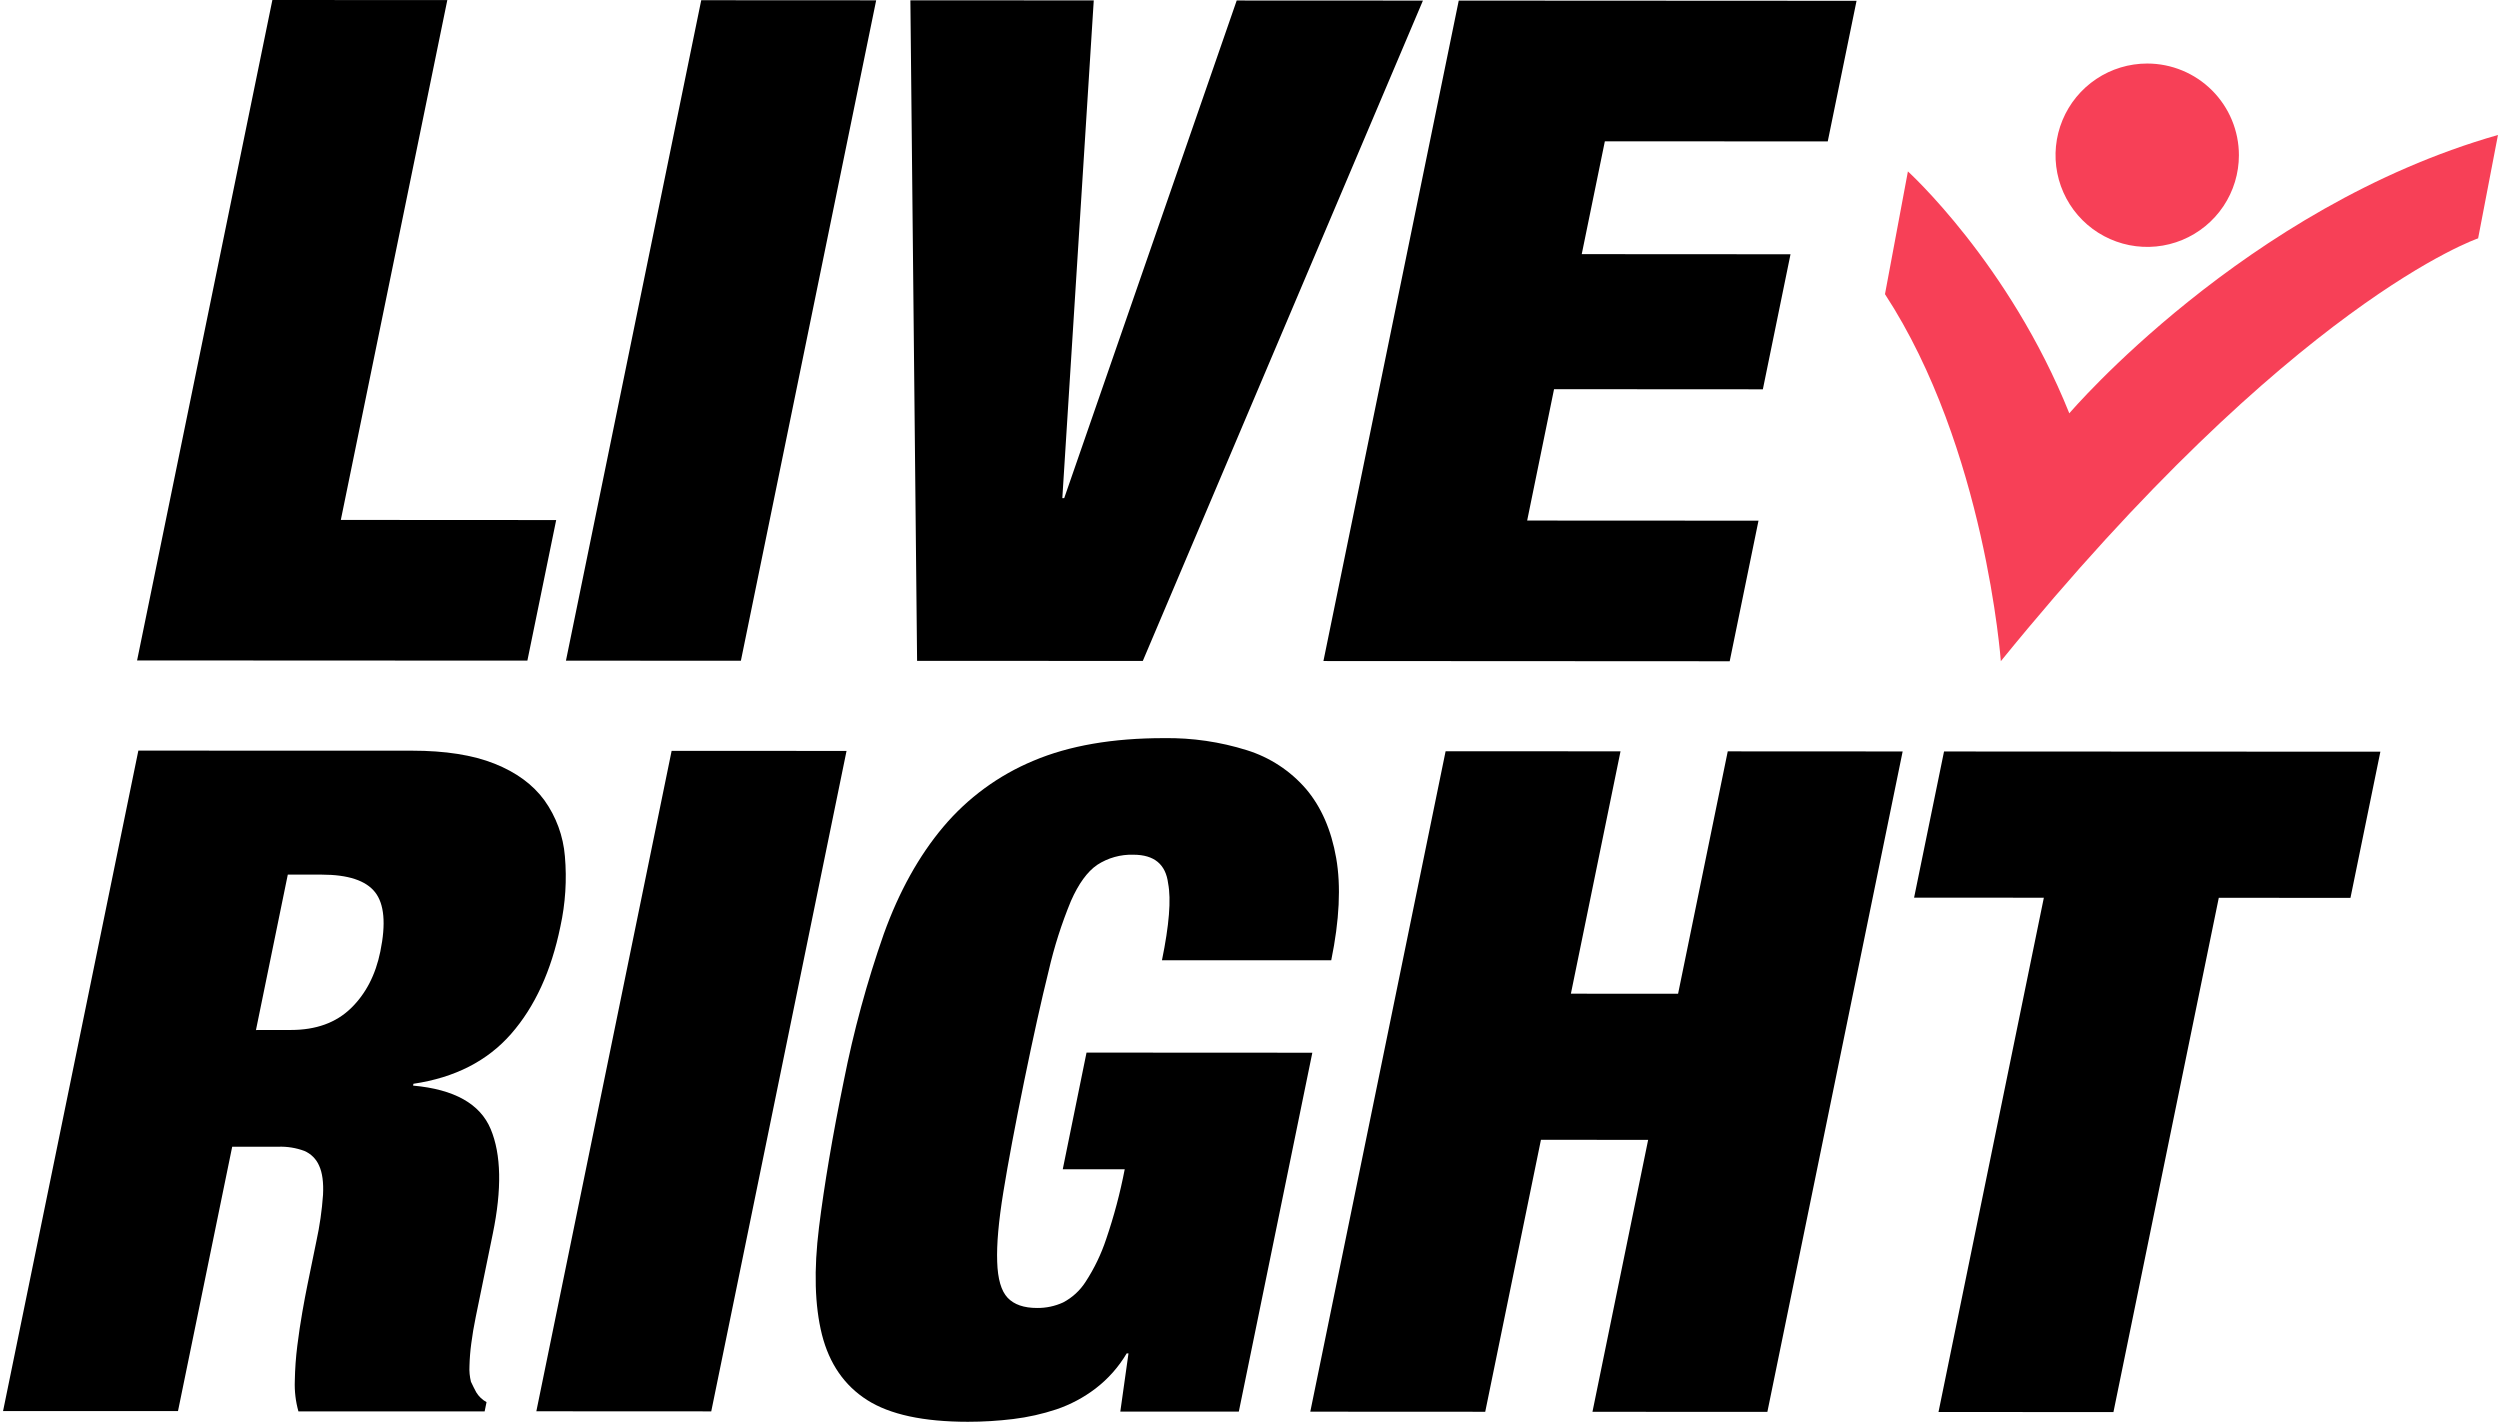 <svg width="809" height="461" viewBox="0 0 809 461" fill="none" xmlns="http://www.w3.org/2000/svg">
    <g fill="currentColor">
        <path d="M144.75 0.03L110.29 168.25L179.98 168.29L170.66 213.78L44.36 213.72L88.14 0L144.75 0.03Z"/>
        <path d="M283.53 0.1L239.75 213.82L183.14 213.79L226.92 0.07L283.53 0.1Z"/>
        <path d="M353.94 0.13L343.77 161.19H344.38L400.2 0.16L460.46 0.19L369.81 213.88L296.77 213.85L294.6 0.1L353.94 0.13Z"/>
        <path d="M600.78 0.26L591.46 45.76L519.33 45.73L511.85 82.24L579.41 82.28L570.46 125.98L502.89 125.94L494.19 168.45L569.05 168.49L559.73 213.98L428.26 213.91L472.05 0.19L600.78 0.26Z"/>
        <path d="M133.34 242.92C144.094 242.92 152.987 244.32 160.02 247.12C167.054 249.92 172.434 253.867 176.16 258.96C179.974 264.287 182.269 270.55 182.8 277.08C183.465 284.694 182.973 292.364 181.34 299.83C178.394 314.203 173.08 325.78 165.4 334.56C157.72 343.34 147.184 348.723 133.79 350.71L133.67 351.3C147.004 352.507 155.377 357.2 158.79 365.38C162.204 373.56 162.43 384.84 159.47 399.22L155.73 417.48L153.95 426.17C153.34 429.17 152.85 432 152.51 434.7C152.18 437.134 151.983 439.585 151.92 442.04C151.827 443.751 151.989 445.467 152.4 447.13C152.96 448.33 153.537 449.48 154.13 450.58C154.94 451.901 156.081 452.986 157.44 453.73L156.83 456.73H96.57C95.668 453.518 95.273 450.184 95.4 446.85C95.464 443.045 95.734 439.246 96.21 435.47C96.684 431.683 97.227 428.043 97.84 424.55C98.45 421.07 98.99 418.22 99.44 416.02L102.38 401.65C103.457 396.708 104.176 391.695 104.53 386.65C104.737 382.65 104.317 379.507 103.27 377.22C102.35 375.063 100.629 373.346 98.47 372.43C95.784 371.44 92.931 370.981 90.07 371.08H75.14L57.6 456.62H0.99L44.77 242.9L133.34 242.92ZM94.13 333.3C102.244 333.3 108.71 330.967 113.53 326.3C118.35 321.633 121.534 315.497 123.08 307.89C124.92 298.91 124.354 292.523 121.38 288.73C118.407 284.937 112.657 283.037 104.13 283.03H93.13L82.83 333.32L94.13 333.3Z"/>
        <path d="M273.94 243L230.16 456.72L173.56 456.69L217.34 242.97L273.94 243Z" />
        <path d="M424.67 340.66L400.88 456.8H362.53L365.18 437.95H364.6C361.998 442.356 358.573 446.219 354.51 449.33C350.689 452.242 346.42 454.515 341.87 456.06C337.32 457.57 332.63 458.621 327.87 459.2C323.013 459.792 318.124 460.09 313.23 460.09C298.824 460.09 287.944 457.74 280.59 453.04C273.237 448.34 268.367 441.287 265.98 431.88C263.64 422.507 263.324 410.933 265.03 397.16C266.737 383.387 269.404 367.623 273.03 349.87C276.216 333.717 280.544 317.811 285.98 302.27C290.934 288.51 297.36 276.94 305.26 267.56C313.142 258.201 323.152 250.866 334.45 246.17C345.997 241.283 360.09 238.847 376.73 238.86C385.794 238.732 394.821 240.049 403.47 242.76C410.919 245.073 417.568 249.432 422.66 255.34C427.56 261.14 430.804 268.58 432.39 277.66C433.977 286.74 433.444 297.767 430.79 310.74H376.01C378.344 299.36 379.01 291.077 378.01 285.89C377.244 279.703 373.517 276.603 366.83 276.59C362.655 276.447 358.538 277.596 355.04 279.88C351.854 282.073 349.027 285.963 346.56 291.55C343.535 298.871 341.123 306.43 339.35 314.15C336.997 323.637 334.35 335.56 331.41 349.92C328.47 364.28 326.23 376.207 324.69 385.7C323.15 395.173 322.484 402.703 322.69 408.29C322.86 413.88 323.99 417.77 326.08 419.97C328.17 422.17 331.34 423.26 335.6 423.26C338.508 423.292 341.387 422.681 344.03 421.47C347.015 419.903 349.536 417.578 351.34 414.73C354.126 410.445 356.351 405.821 357.96 400.97C360.482 393.585 362.487 386.033 363.96 378.37H343.91L351.6 340.62L424.67 340.66Z"/>
        <path d="M524.4 243.13L508.34 321.56L543.03 321.57L559.1 243.14L615.7 243.17L571.92 456.89L515.32 456.86L533.34 368.86L498.65 368.84L480.62 456.85L424.01 456.82L467.8 243.1L524.4 243.13Z"/>
        <path d="M619.4 290.48L629.09 243.18L770.29 243.25L760.61 290.55L718 290.53L683.91 456.95L627.3 456.92L661.39 290.5L619.4 290.48Z"/>
    </g>
    <g fill="#F74057">
        <path d="M724.51 50.23C724.51 56.098 722.77 61.835 719.51 66.714C716.25 71.593 711.616 75.396 706.194 77.642C700.773 79.887 694.807 80.475 689.052 79.33C683.296 78.185 678.01 75.359 673.86 71.21C669.711 67.061 666.885 61.774 665.74 56.018C664.595 50.263 665.183 44.297 667.429 38.876C669.674 33.454 673.477 28.82 678.356 25.56C683.236 22.3 688.972 20.56 694.84 20.56C702.709 20.56 710.256 23.686 715.82 29.25C721.384 34.814 724.51 42.361 724.51 50.23Z"/>
        <path d="M647.47 213.98C647.47 213.98 642.47 144.92 609.98 95.19L617.4 55.47C617.4 55.47 650.13 85.15 669.63 133.75C669.63 133.75 726.48 67.01 808.34 43.68L801.92 77.13C801.92 77.13 742.22 97.36 647.46 213.97"/>
    </g>
</svg>
